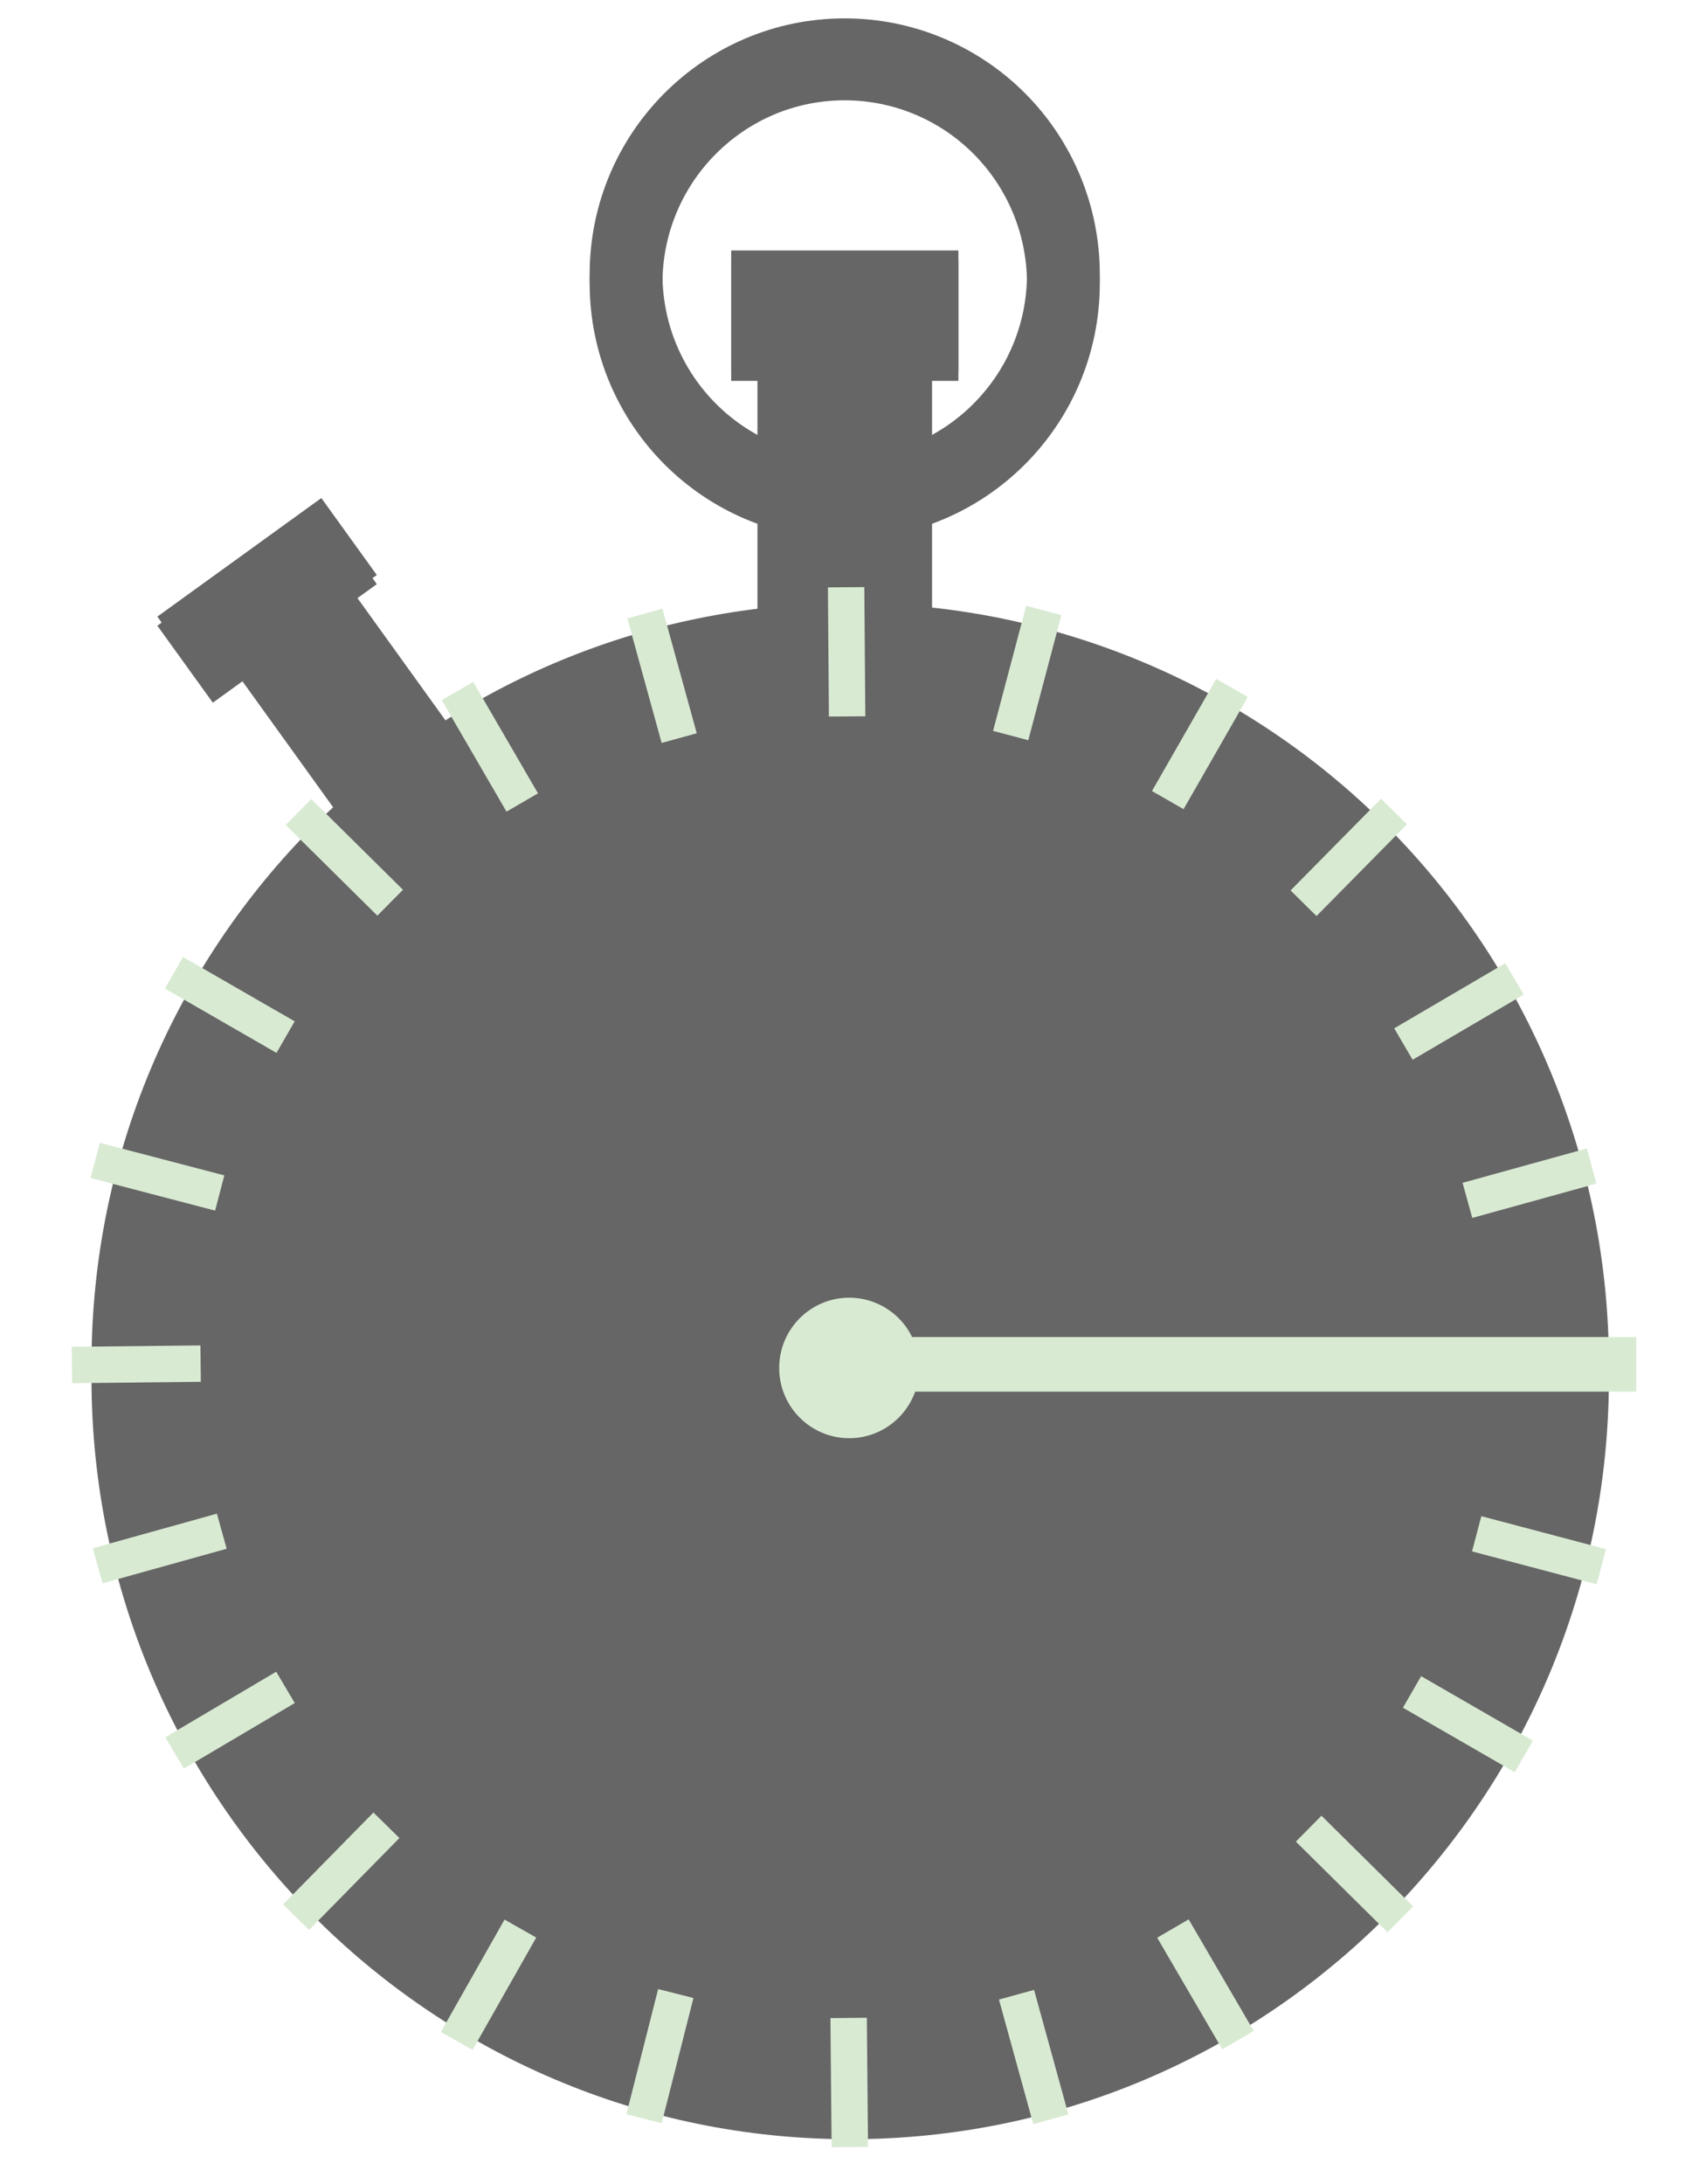 <svg version="1.1" viewBox="0.0 0.0 373.32 479.722" fill="none" stroke="none" stroke-linecap="square" stroke-miterlimit="10" xmlns:xlink="http://www.w3.org/1999/xlink" xmlns="http://www.w3.org/2000/svg"><clipPath id="p.0"><path d="m0 0l373.32 0l0 479.722l-373.32 0l0 -479.722z" clip-rule="nonzero"/></clipPath><g clip-path="url(#p.0)"><path fill="#000000" fill-opacity="0.0" d="m0 0l373.32 0l0 479.722l-373.32 0z" fill-rule="evenodd"/><g filter="url(#shadowFilter-p.1)"><use xlink:href="#p.1" transform="matrix(1.0 0.0 0.0 1.0 0.0 2.0)"/></g><defs><filter id="shadowFilter-p.1" filterUnits="userSpaceOnUse"><feGaussianBlur in="SourceAlpha" stdDeviation="2.0" result="blur"/><feComponentTransfer in="blur" color-interpolation-filters="sRGB"><feFuncR type="linear" slope="0" intercept="0.0"/><feFuncG type="linear" slope="0" intercept="0.0"/><feFuncB type="linear" slope="0" intercept="0.0"/><feFuncA type="linear" slope="0.5" intercept="0"/></feComponentTransfer></filter></defs><g id="p.1"><path fill="#666666" d="m49.917 143.008l24.315 -17.606l30.772 42.74l-24.315 17.606z" fill-rule="evenodd"/></g><g filter="url(#shadowFilter-p.2)"><use xlink:href="#p.2" transform="matrix(1.0 0.0 0.0 1.0 0.0 2.0)"/></g><defs><filter id="shadowFilter-p.2" filterUnits="userSpaceOnUse"><feGaussianBlur in="SourceAlpha" stdDeviation="2.0" result="blur"/><feComponentTransfer in="blur" color-interpolation-filters="sRGB"><feFuncR type="linear" slope="0" intercept="0.0"/><feFuncG type="linear" slope="0" intercept="0.0"/><feFuncB type="linear" slope="0" intercept="0.0"/><feFuncA type="linear" slope="0.5" intercept="0"/></feComponentTransfer></filter></defs><g id="p.2"><path fill="#000000" fill-opacity="0.0" d="m137.564 60.24l0 0c0 -26.623 21.511 -48.205 48.047 -48.205l0 0c12.743 0 24.964 5.079 33.975 14.119c9.011 9.04 14.073 21.301 14.073 34.086l0 0c0 26.623 -21.511 48.205 -48.047 48.205l0 0c-26.536 0 -48.047 -21.582 -48.047 -48.205z" fill-rule="evenodd"/><path stroke="#666666" stroke-width="16.0" stroke-linejoin="round" stroke-linecap="butt" d="m137.564 60.24l0 0c0 -26.623 21.511 -48.205 48.047 -48.205l0 0c12.743 0 24.964 5.079 33.975 14.119c9.011 9.04 14.073 21.301 14.073 34.086l0 0c0 26.623 -21.511 48.205 -48.047 48.205l0 0c-26.536 0 -48.047 -21.582 -48.047 -48.205z" fill-rule="evenodd"/></g><g filter="url(#shadowFilter-p.3)"><use xlink:href="#p.3" transform="matrix(1.0 0.0 0.0 1.0 0.0 3.0)"/></g><defs><filter id="shadowFilter-p.3" filterUnits="userSpaceOnUse"><feGaussianBlur in="SourceAlpha" stdDeviation="2.0" result="blur"/><feComponentTransfer in="blur" color-interpolation-filters="sRGB"><feFuncR type="linear" slope="0" intercept="0.0"/><feFuncG type="linear" slope="0" intercept="0.0"/><feFuncB type="linear" slope="0" intercept="0.0"/><feFuncA type="linear" slope="0.5" intercept="0"/></feComponentTransfer></filter></defs><g id="p.3"><path fill="#666666" d="m20.102 299.724l0 0c0 -92.358 74.638 -167.228 166.709 -167.228l0 0c44.214 0 86.617 17.619 117.881 48.98c31.264 31.361 48.828 73.897 48.828 118.248l0 0c0 92.358 -74.638 167.228 -166.709 167.228l0 0c-92.071 0 -166.709 -74.871 -166.709 -167.228z" fill-rule="evenodd"/></g><path fill="#666666" d="m166.434 75.829l38.362 0l0 67.37l-38.362 0z" fill-rule="evenodd"/><g filter="url(#shadowFilter-p.4)"><use xlink:href="#p.4" transform="matrix(1.0 0.0 0.0 1.0 0.0 2.0)"/></g><defs><filter id="shadowFilter-p.4" filterUnits="userSpaceOnUse"><feGaussianBlur in="SourceAlpha" stdDeviation="2.0" result="blur"/><feComponentTransfer in="blur" color-interpolation-filters="sRGB"><feFuncR type="linear" slope="0" intercept="0.0"/><feFuncG type="linear" slope="0" intercept="0.0"/><feFuncB type="linear" slope="0" intercept="0.0"/><feFuncA type="linear" slope="0.5" intercept="0"/></feComponentTransfer></filter></defs><g id="p.4"><path fill="#666666" d="m160.665 55.027l49.921 0l0 26.646l-49.921 0z" fill-rule="evenodd"/></g><path fill="#d9ead3" d="m171.212 300.517l0 0c0 -8.523 6.888 -15.433 15.386 -15.433l0 0c4.081 0 7.994 1.626 10.879 4.52c2.885 2.894 4.506 6.82 4.506 10.913l0 0c0 8.523 -6.888 15.433 -15.386 15.433l0 0c-8.497 0 -15.386 -6.91 -15.386 -15.433z" fill-rule="evenodd"/><path fill="#000000" fill-opacity="0.0" d="m202.181 299.724l151.339 0" fill-rule="evenodd"/><path stroke="#d9ead3" stroke-width="12.0" stroke-linejoin="round" stroke-linecap="butt" d="m202.181 299.724l151.339 0" fill-rule="evenodd"/><g filter="url(#shadowFilter-p.5)"><use xlink:href="#p.5" transform="matrix(1.0 0.0 0.0 1.0 0.0 2.0)"/></g><defs><filter id="shadowFilter-p.5" filterUnits="userSpaceOnUse"><feGaussianBlur in="SourceAlpha" stdDeviation="2.0" result="blur"/><feComponentTransfer in="blur" color-interpolation-filters="sRGB"><feFuncR type="linear" slope="0" intercept="0.0"/><feFuncG type="linear" slope="0" intercept="0.0"/><feFuncB type="linear" slope="0" intercept="0.0"/><feFuncA type="linear" slope="0.5" intercept="0"/></feComponentTransfer></filter></defs><g id="p.5"><path fill="#666666" d="m34.577 135.459l36.031 -26.047l12.189 16.913l-36.031 26.047z" fill-rule="evenodd"/></g><path fill="#000000" fill-opacity="0.0" d="m20.102 299.724l20.472 0" fill-rule="evenodd"/><path stroke="#ffffff" stroke-width="4.0" stroke-linejoin="round" stroke-linecap="butt" d="m20.102 299.724l20.472 0" fill-rule="evenodd"/><path fill="#000000" fill-opacity="0.0" d="m19.802 299.826l20.283 -0.22" fill-rule="evenodd"/><path stroke="#d9ead3" stroke-width="8.0" stroke-linejoin="round" stroke-linecap="butt" d="m19.802 299.826l20.283 -0.22" fill-rule="evenodd"/><path fill="#000000" fill-opacity="0.0" d="m67.868 418.325l14.236 -14.488" fill-rule="evenodd"/><path stroke="#d9ead3" stroke-width="8.0" stroke-linejoin="round" stroke-linecap="butt" d="m67.868 418.325l14.236 -14.488" fill-rule="evenodd"/><path fill="#000000" fill-opacity="0.0" d="m186.695 467.686l-0.189 -20.378" fill-rule="evenodd"/><path stroke="#d9ead3" stroke-width="8.0" stroke-linejoin="round" stroke-linecap="butt" d="m186.695 467.686l-0.189 -20.378" fill-rule="evenodd"/><path fill="#000000" fill-opacity="0.0" d="m304.853 418.842l-14.457 -14.299" fill-rule="evenodd"/><path stroke="#d9ead3" stroke-width="8.0" stroke-linejoin="round" stroke-linecap="butt" d="m304.853 418.842l-14.457 -14.299" fill-rule="evenodd"/><path fill="#000000" fill-opacity="0.0" d="m351.551 300.282l-20.315 0.157" fill-rule="evenodd"/><path stroke="#d9ead3" stroke-width="4.0" stroke-linejoin="round" stroke-linecap="butt" d="m351.551 300.282l-20.315 0.157" fill-rule="evenodd"/><path fill="#000000" fill-opacity="0.0" d="m303.503 181.123l-14.268 14.457" fill-rule="evenodd"/><path stroke="#d9ead3" stroke-width="8.0" stroke-linejoin="round" stroke-linecap="butt" d="m303.503 181.123l-14.268 14.457" fill-rule="evenodd"/><path fill="#000000" fill-opacity="0.0" d="m185.948 133.009l0.157 20.378" fill-rule="evenodd"/><path stroke="#d9ead3" stroke-width="8.0" stroke-linejoin="round" stroke-linecap="butt" d="m185.948 133.009l0.157 20.378" fill-rule="evenodd"/><path fill="#000000" fill-opacity="0.0" d="m68.429 181.201l14.457 14.299" fill-rule="evenodd"/><path stroke="#d9ead3" stroke-width="8.0" stroke-linejoin="round" stroke-linecap="butt" d="m68.429 181.201l14.457 14.299" fill-rule="evenodd"/><path fill="#000000" fill-opacity="0.0" d="m25.319 342.907l19.559 -5.449" fill-rule="evenodd"/><path stroke="#d9ead3" stroke-width="8.0" stroke-linejoin="round" stroke-linecap="butt" d="m25.319 342.907l19.559 -5.449" fill-rule="evenodd"/><path fill="#000000" fill-opacity="0.0" d="m102.323 444.889l10.047 -17.732" fill-rule="evenodd"/><path stroke="#d9ead3" stroke-width="8.0" stroke-linejoin="round" stroke-linecap="butt" d="m102.323 444.889l10.047 -17.732" fill-rule="evenodd"/><path fill="#000000" fill-opacity="0.0" d="m229.838 461.72l-5.417 -19.654" fill-rule="evenodd"/><path stroke="#d9ead3" stroke-width="8.0" stroke-linejoin="round" stroke-linecap="butt" d="m229.838 461.72l-5.417 -19.654" fill-rule="evenodd"/><path fill="#000000" fill-opacity="0.0" d="m331.367 383.864l-17.638 -10.173" fill-rule="evenodd"/><path stroke="#d9ead3" stroke-width="8.0" stroke-linejoin="round" stroke-linecap="butt" d="m331.367 383.864l-17.638 -10.173" fill-rule="evenodd"/><path fill="#000000" fill-opacity="0.0" d="m345.882 257.221l-19.591 5.417" fill-rule="evenodd"/><path stroke="#d9ead3" stroke-width="8.0" stroke-linejoin="round" stroke-linecap="butt" d="m345.882 257.221l-19.591 5.417" fill-rule="evenodd"/><path fill="#000000" fill-opacity="0.0" d="m268.725 154.597l-10.142 17.701" fill-rule="evenodd"/><path stroke="#d9ead3" stroke-width="8.0" stroke-linejoin="round" stroke-linecap="butt" d="m268.725 154.597l-10.142 17.701" fill-rule="evenodd"/><path fill="#000000" fill-opacity="0.0" d="m142.76 138.64l5.417 19.654" fill-rule="evenodd"/><path stroke="#d9ead3" stroke-width="8.0" stroke-linejoin="round" stroke-linecap="butt" d="m142.76 138.64l5.417 19.654" fill-rule="evenodd"/><path fill="#000000" fill-opacity="0.0" d="m41.681 215.7l17.606 10.142" fill-rule="evenodd"/><path stroke="#d9ead3" stroke-width="8.0" stroke-linejoin="round" stroke-linecap="butt" d="m41.681 215.7l17.606 10.142" fill-rule="evenodd"/><path fill="#000000" fill-opacity="0.0" d="m41.805 383.059l17.48 -10.331" fill-rule="evenodd"/><path stroke="#d9ead3" stroke-width="8.0" stroke-linejoin="round" stroke-linecap="butt" d="m41.805 383.059l17.48 -10.331" fill-rule="evenodd"/><path fill="#000000" fill-opacity="0.0" d="m142.5 461.576l5.008 -19.748" fill-rule="evenodd"/><path stroke="#d9ead3" stroke-width="8.0" stroke-linejoin="round" stroke-linecap="butt" d="m142.5 461.576l5.008 -19.748" fill-rule="evenodd"/><path fill="#000000" fill-opacity="0.0" d="m270.012 444.729l-10.268 -17.606" fill-rule="evenodd"/><path stroke="#d9ead3" stroke-width="8.0" stroke-linejoin="round" stroke-linecap="butt" d="m270.012 444.729l-10.268 -17.606" fill-rule="evenodd"/><path fill="#000000" fill-opacity="0.0" d="m347.992 343.168l-19.654 -5.197" fill-rule="evenodd"/><path stroke="#d9ead3" stroke-width="8.0" stroke-linejoin="round" stroke-linecap="butt" d="m347.992 343.168l-19.654 -5.197" fill-rule="evenodd"/><path fill="#000000" fill-opacity="0.0" d="m329.335 217.071l-17.512 10.268" fill-rule="evenodd"/><path stroke="#d9ead3" stroke-width="8.0" stroke-linejoin="round" stroke-linecap="butt" d="m329.335 217.071l-17.512 10.268" fill-rule="evenodd"/><path fill="#000000" fill-opacity="0.0" d="m228.327 137.974l-5.228 19.748" fill-rule="evenodd"/><path stroke="#d9ead3" stroke-width="8.0" stroke-linejoin="round" stroke-linecap="butt" d="m228.327 137.974l-5.228 19.748" fill-rule="evenodd"/><path fill="#000000" fill-opacity="0.0" d="m102.538 155.264l10.205 17.575" fill-rule="evenodd"/><path stroke="#d9ead3" stroke-width="8.0" stroke-linejoin="round" stroke-linecap="butt" d="m102.538 155.264l10.205 17.575" fill-rule="evenodd"/><path fill="#000000" fill-opacity="0.0" d="m24.786 255.939l19.622 5.134" fill-rule="evenodd"/><path stroke="#d9ead3" stroke-width="8.0" stroke-linejoin="round" stroke-linecap="butt" d="m24.786 255.939l19.622 5.134" fill-rule="evenodd"/></g></svg>